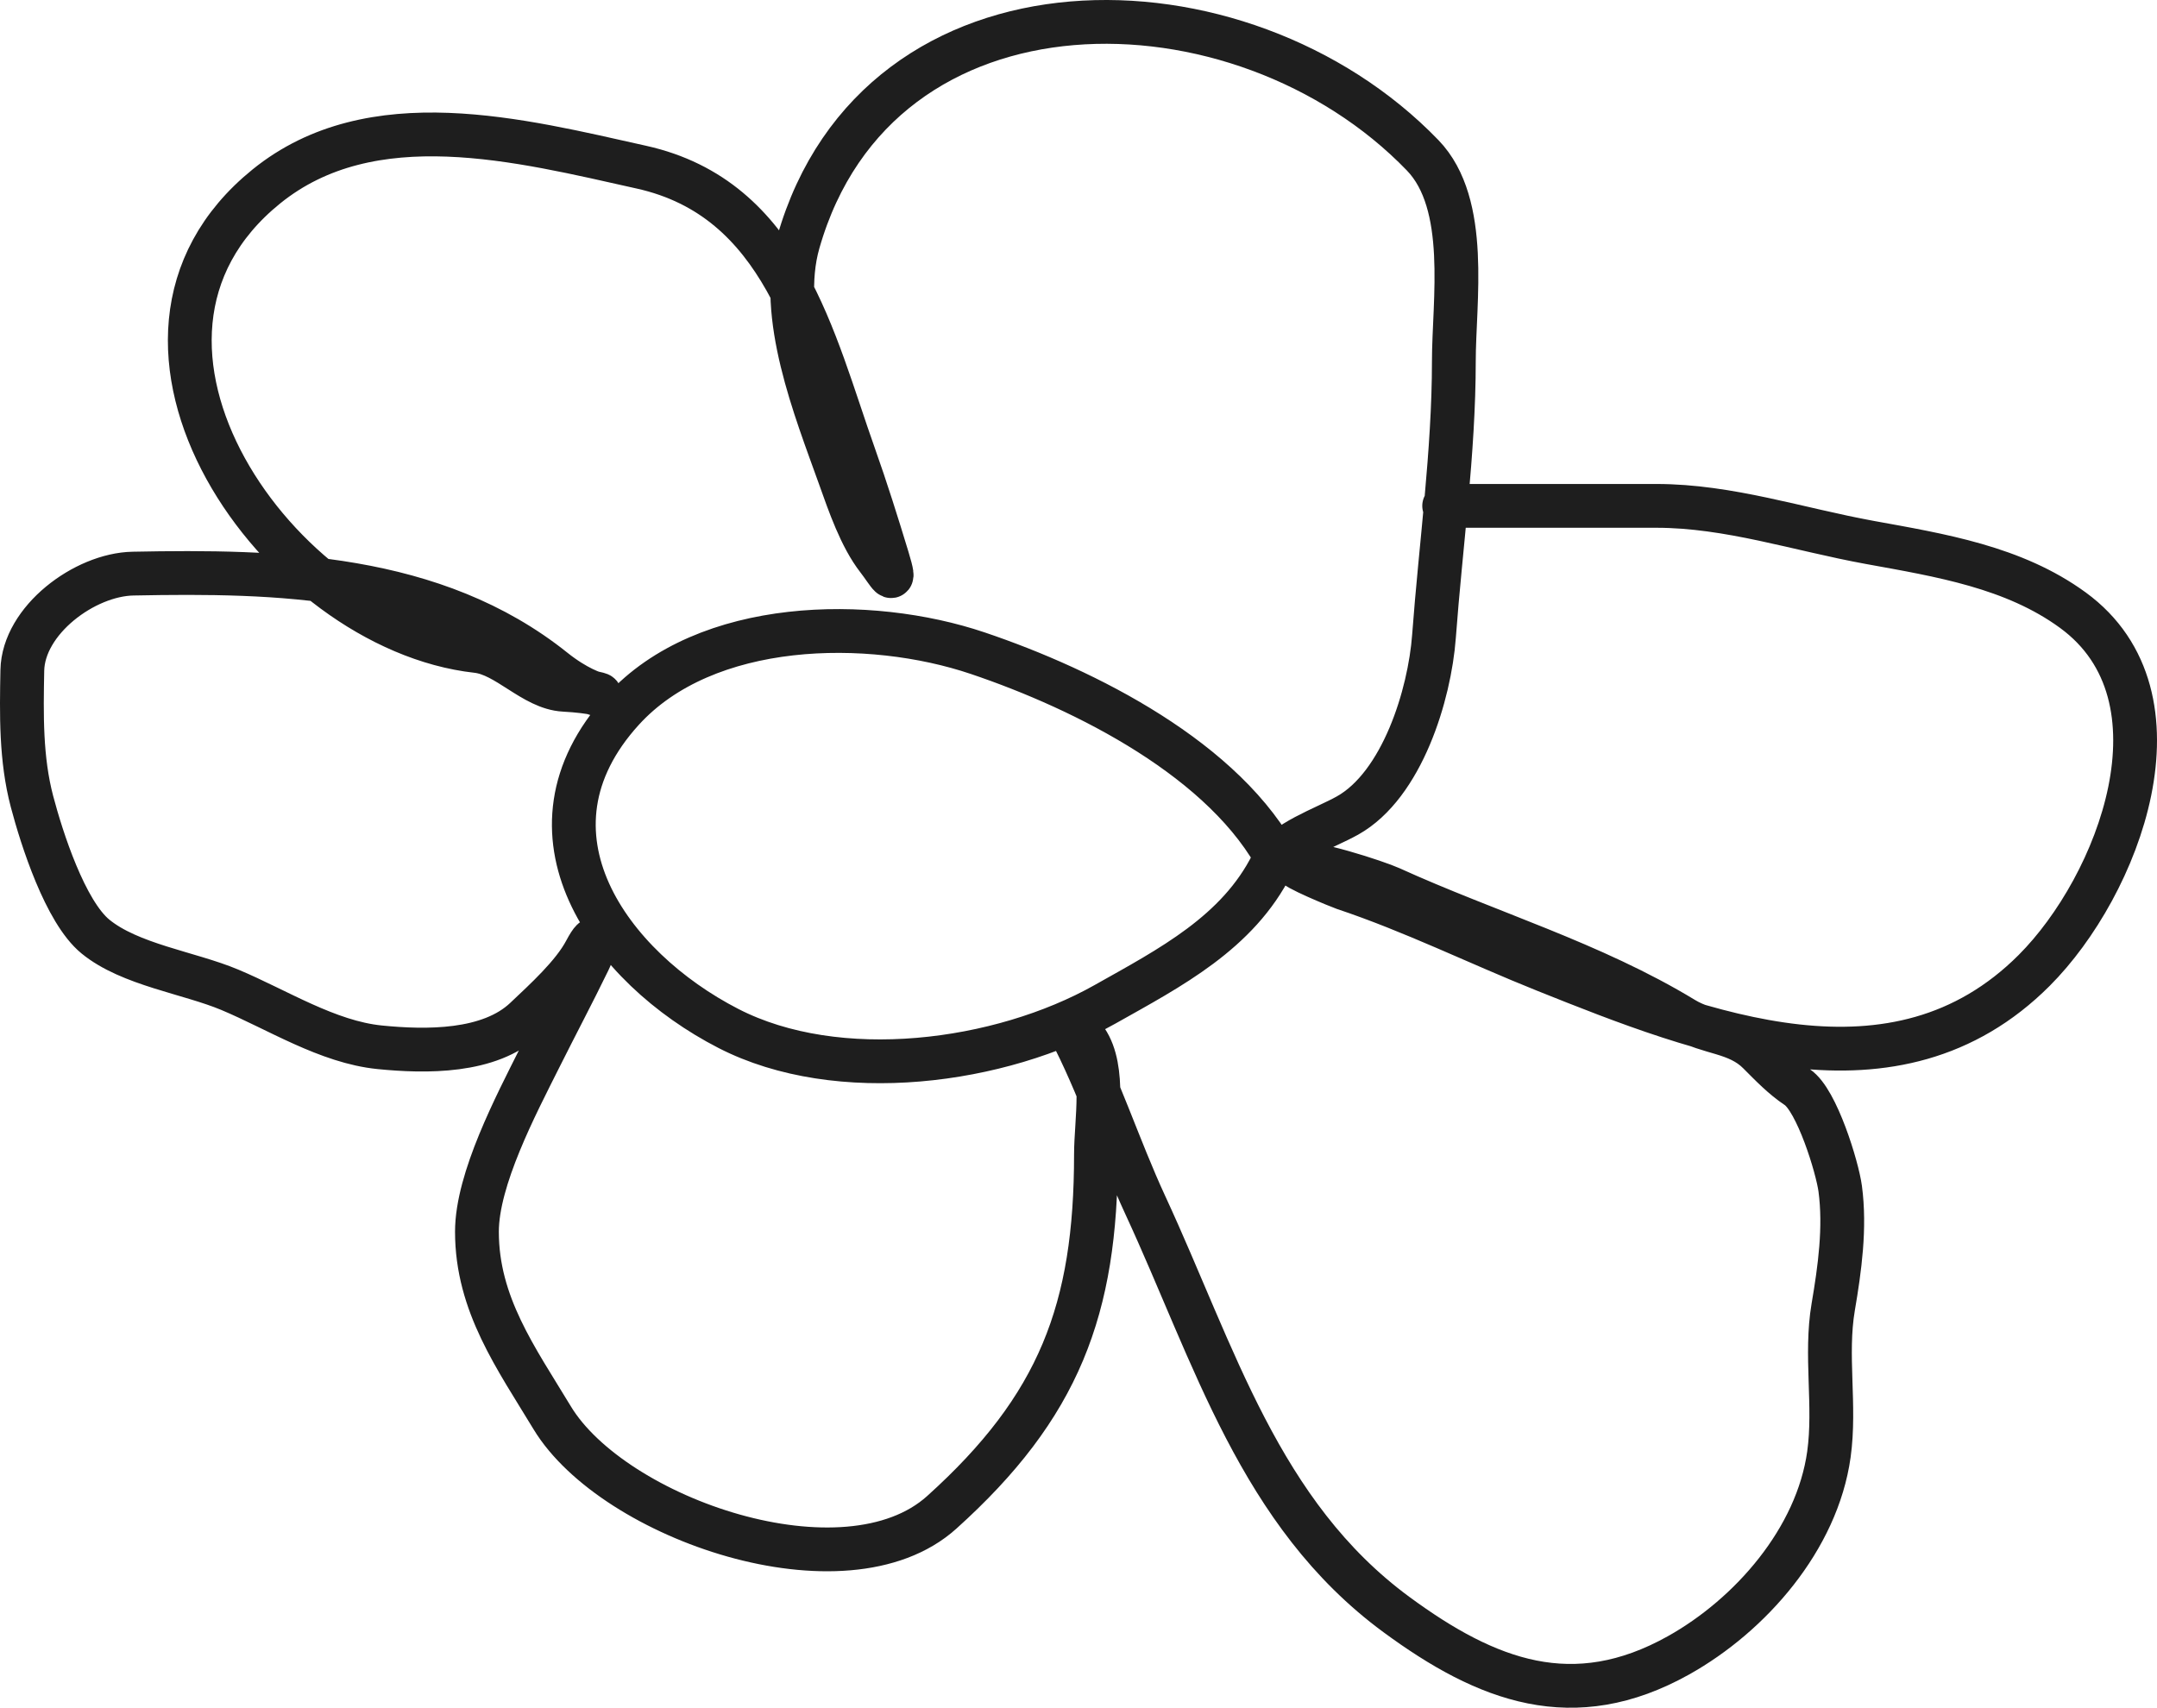 <svg width="197" height="156" viewBox="0 0 197 156" fill="none" xmlns="http://www.w3.org/2000/svg">
<path d="M116.88 78.92C112.01 69.444 99.146 62.992 89.299 59.668C79.416 56.332 64.467 56.498 56.858 64.874C46.707 76.049 55.63 88.35 66.527 93.949C76.533 99.091 91.326 97.145 100.93 91.739C106.883 88.388 113.052 85.207 116.193 78.92C117.193 76.919 120.946 75.684 123.064 74.5C128.059 71.706 130.572 63.455 130.965 58.145C131.578 49.865 132.781 41.291 132.781 32.999C132.781 27.53 134.233 18.644 129.934 14.188C113.299 -3.054 80.195 -3.382 72.907 22.145C70.996 28.836 74.48 37.379 76.686 43.559C77.571 46.04 78.602 49.055 80.17 51.073C81.105 52.276 81.951 53.925 81.053 50.975C80.103 47.848 79.103 44.667 78.011 41.594C74.282 31.1 71.539 18.152 58.576 15.269C47.531 12.813 33.941 9.243 24.32 17.037C6.856 31.185 25.475 57.461 43.559 59.471C46.302 59.776 48.703 62.852 51.509 63.008C57.081 63.317 54.682 64.477 50.577 61.19C39.664 52.453 25.38 52.139 12.149 52.399C7.716 52.486 2.127 56.665 2.039 61.239C1.962 65.244 1.893 69.32 2.923 73.223C3.805 76.57 5.951 83.288 8.714 85.551C11.869 88.134 17.262 88.854 20.983 90.413C25.317 92.229 29.919 95.192 34.676 95.668C38.894 96.09 44.698 96.173 47.975 93.065C49.774 91.36 52.316 89.063 53.472 86.877C54.613 84.72 54.46 86.332 53.767 87.761C52.324 90.734 50.743 93.715 49.252 96.7C47.147 100.911 43.559 107.705 43.559 112.514C43.559 119.135 47.139 124.062 50.429 129.508C56.002 138.731 77.182 146.103 86.01 138.152C96.733 128.494 100.095 119.624 100.095 105.442C100.095 102.471 100.998 97.659 99.212 95.03C99.006 94.727 97.034 92.801 97.642 93.949C100.376 99.118 102.141 104.774 104.611 110.108C110.935 123.766 115.017 138.276 127.53 147.483C135.816 153.581 143.709 156.573 153.295 151.216C159.867 147.543 165.962 140.591 167.037 132.847C167.654 128.4 166.677 123.811 167.429 119.39C168.025 115.889 168.542 112.151 168.067 108.585C167.808 106.64 165.935 100.499 164.141 99.303C162.803 98.41 161.748 97.3 160.608 96.159C158.649 94.2 156.025 94.426 153.786 93.065C145.376 87.956 135.878 85.174 126.99 81.13C125.822 80.599 119.479 78.499 118.303 78.969C117.83 79.159 122.403 81.025 122.72 81.13C129.044 83.24 134.943 86.171 141.124 88.645C155.564 94.425 173.112 101.326 185.784 88.645C193.495 80.929 200.166 63.661 189.318 55.739C183.911 51.791 177.192 50.72 170.767 49.55C164.277 48.37 157.9 46.211 151.283 46.211C144.821 46.211 138.359 46.211 131.897 46.211" stroke="#1E1E1E" stroke-width="4" stroke-linecap="round" stroke-linejoin="round"/>
</svg>
